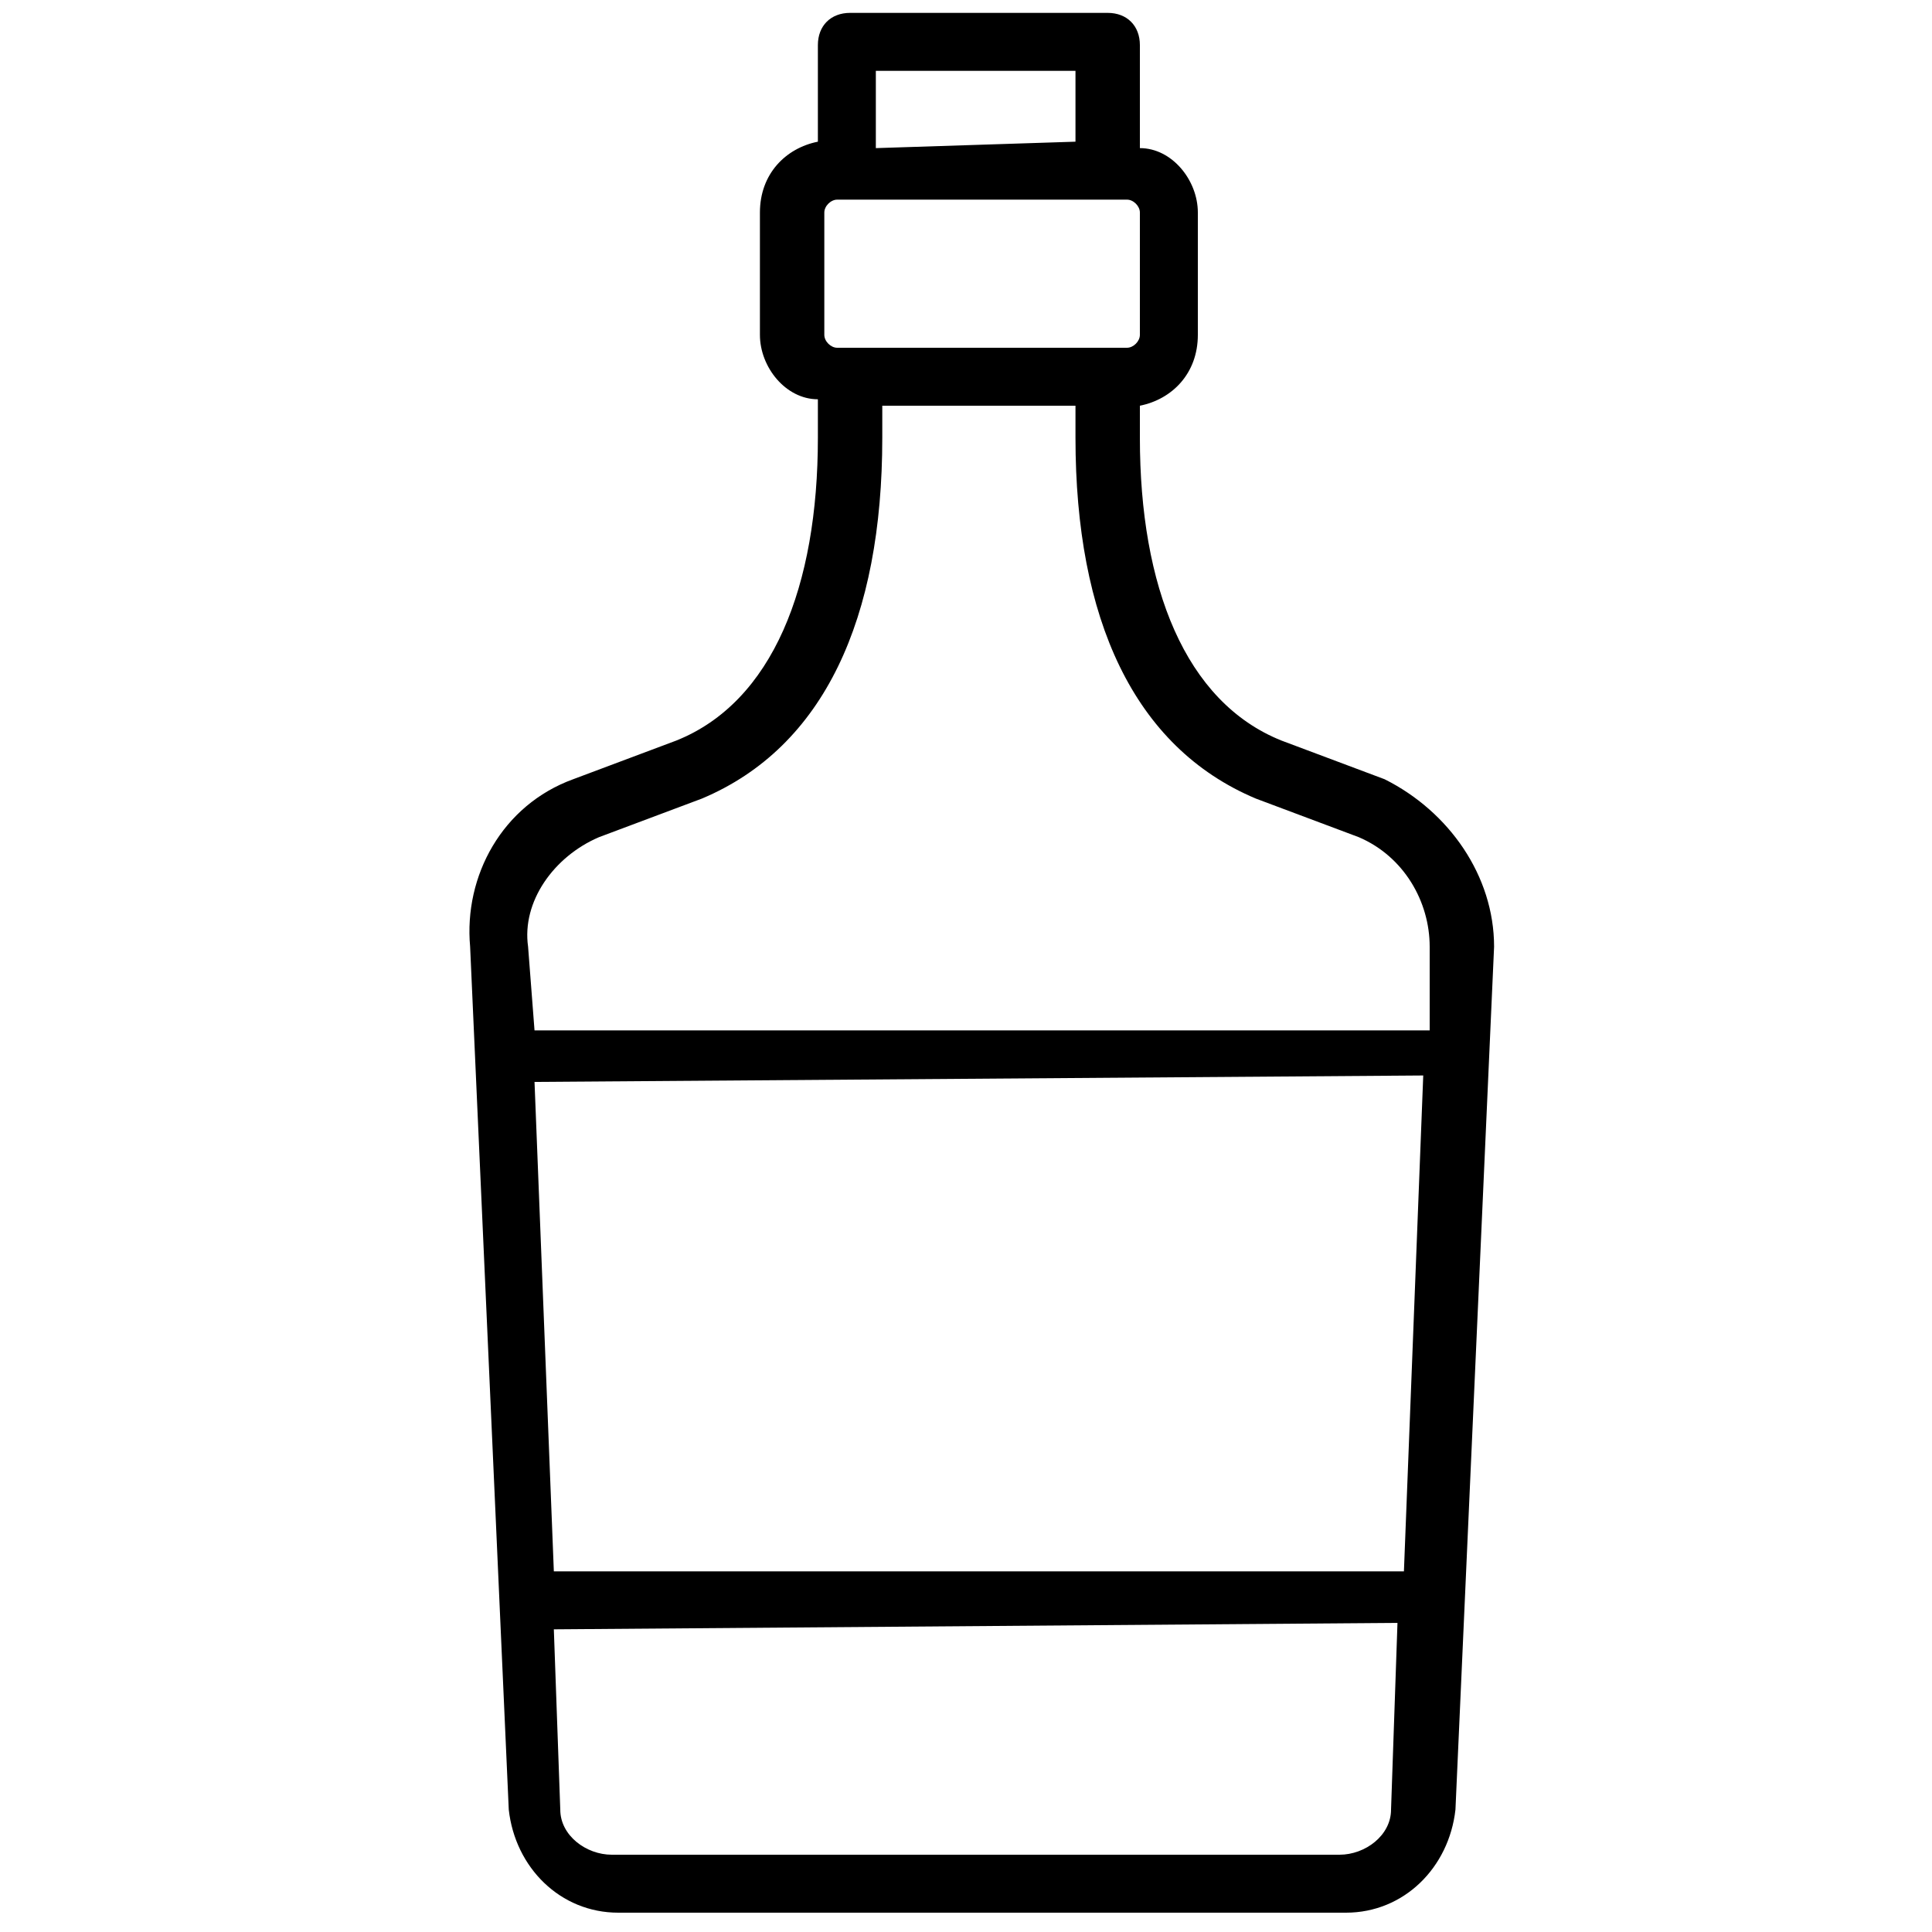 <?xml version="1.0" encoding="utf-8"?>
<!-- Generator: Adobe Illustrator 23.0.1, SVG Export Plug-In . SVG Version: 6.00 Build 0)  -->
<svg version="1.1" id="Ebene_1" xmlns="http://www.w3.org/2000/svg" xmlns:xlink="http://www.w3.org/1999/xlink" x="0px" y="0px"
	 viewBox="0 0 30 30" style="enable-background:new 0 0 30 30;" xml:space="preserve">
<style type="text/css">
	.st0{fill-rule:evenodd;clip-rule:evenodd;}
</style>
<title>Fill 1</title>
<desc>Created with Sketch.</desc>
<g id="Page-1">
	<g id="Artboard" transform="translate(-218, -90)">
		<path id="Fill-1" class="st0" d="M240.2,106l-13.9,0l-0.1-1.3c-0.1-0.7,0.4-1.4,1.1-1.7l1.6-0.6c1.9-0.8,2.8-2.8,2.8-5.6v-0.5l3,0
			v0.5c0,2.8,0.9,4.8,2.8,5.6l1.6,0.6c0.7,0.3,1.1,1,1.1,1.7L240.2,106z M239.8,114.4l-13.2,0l-0.3-7.6l13.8-0.1L239.8,114.4z
			 M239.6,118.1c0,0.4-0.4,0.7-0.8,0.7h-11.3c-0.4,0-0.8-0.3-0.8-0.7l-0.1-2.8l13.1-0.1L239.6,118.1z M230.8,93.3
			c0-0.1,0.1-0.2,0.2-0.2h4.5c0.1,0,0.2,0.1,0.2,0.2v1.9c0,0.1-0.1,0.2-0.2,0.2H231c-0.1,0-0.2-0.1-0.2-0.2V93.3z M231.7,91.1l3,0
			l0,1.1l-3.1,0.1V91.1z M239.5,102.1l-1.6-0.6c-1.5-0.6-2.2-2.4-2.2-4.7l0-0.5c0.5-0.1,0.9-0.5,0.9-1.1v-1.9c0-0.5-0.4-1-0.9-1
			v-1.6c0-0.3-0.2-0.5-0.5-0.5h-4c-0.3,0-0.5,0.2-0.5,0.5l0,1.5c-0.5,0.1-0.9,0.5-0.9,1.1v1.9c0,0.5,0.4,1,0.9,1v0.6
			c0,2.3-0.7,4.1-2.2,4.7l-1.6,0.6c-1.1,0.4-1.7,1.5-1.6,2.6l0.6,13.4c0.1,0.9,0.8,1.6,1.7,1.6h11.3c0.9,0,1.6-0.7,1.7-1.6l0.6-13.4
			C241.2,103.6,240.5,102.6,239.5,102.1z"/>
	</g>
</g>
</svg>
